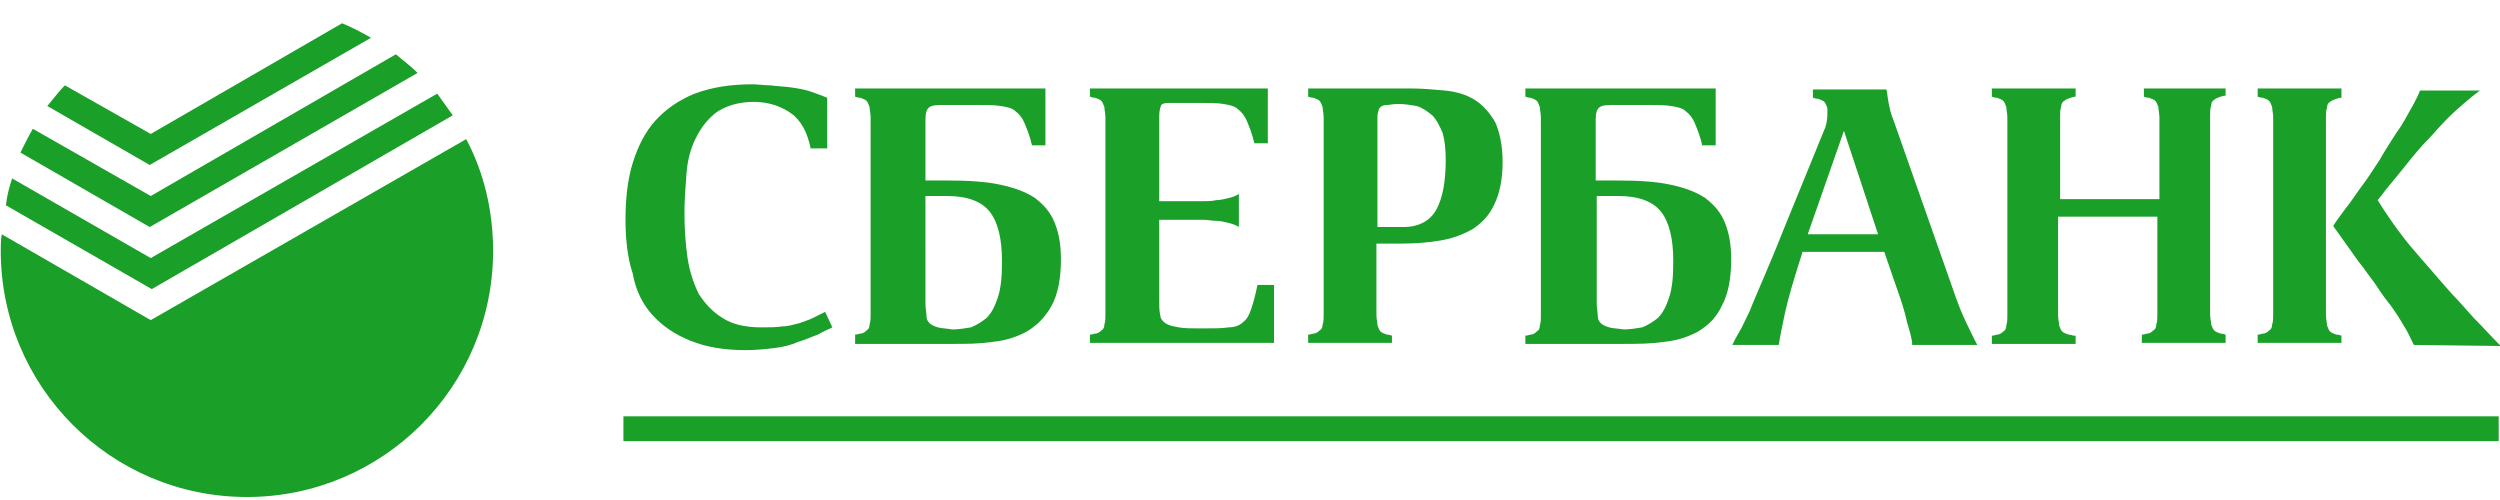<svg xmlns="http://www.w3.org/2000/svg" version="1.1" id="Слой_1" x="0" y="0" xml:space="preserve" width="1000" height="200"><style type="text/css" id="style3">.st0{fill:#1a9f29}</style><path class="st0" d="M260.954 125.982c4.137 4.552 9.102 7.861 15.308 10.344 6.206 2.482 13.24 3.723 21.928 3.723 4.137 0 8.275-.413 11.585-.827 3.723-.414 6.62-1.241 9.515-2.482 2.897-.828 5.38-2.07 7.861-2.897 2.07-1.24 4.138-2.068 5.793-2.896l-2.896-6.206-4.965 2.483c-1.655.827-3.31 1.24-5.379 2.068-2.068.414-4.137 1.242-6.62 1.242-2.482.413-5.378.413-8.688.413-6.206 0-11.585-1.24-15.308-3.723-4.138-2.483-7.034-5.793-9.516-9.516-2.069-4.138-3.724-9.102-4.551-14.481-.828-5.792-1.241-11.585-1.241-18.204 0-4.965.413-10.344.827-15.722.414-5.379 1.655-9.93 3.724-14.067 2.068-4.138 4.55-7.448 8.274-10.344 3.724-2.482 8.689-4.137 14.895-4.137 5.792 0 10.757 1.655 14.894 4.55 4.138 2.897 6.62 7.862 7.861 14.068h6.62V39.098c-2.069-.828-4.137-1.655-6.62-2.483-2.482-.827-4.965-1.24-7.86-1.654-2.897-.414-5.38-.414-8.275-.828-2.483 0-4.965-.414-7.034-.414-9.102 0-16.55 1.242-23.17 3.724-6.205 2.482-11.584 6.206-15.721 10.757-4.137 4.551-7.034 10.343-9.102 16.963-2.069 6.62-2.896 14.481-2.896 22.756 0 7.86.827 15.308 2.896 21.514 1.24 7.034 4.137 12.412 7.86 16.55z" id="path5" fill="#fff" fill-opacity="1"/><path class="st0" d="M665.588 136.74c4.964-.414 9.93-2.07 13.653-4.138 4.137-2.482 7.447-5.792 9.516-10.343 2.482-4.551 3.723-10.757 3.723-18.618 0-5.793-.827-10.344-2.482-14.481-1.655-4.137-4.137-7.034-7.861-9.93-3.724-2.482-8.275-4.137-14.067-5.378-5.792-1.241-12.826-1.655-21.1-1.655h-8.689v-24.41c0-2.483.414-4.138 1.655-4.965 1.241-.828 3.31-.828 6.62-.828h12.412c3.723 0 7.033 0 9.516.414 2.482.414 4.55.827 5.792 2.068 1.655 1.242 2.896 2.897 3.724 4.965.827 2.069 2.068 4.965 2.896 8.689h5.378V35.374h-76.127v3.31c.414 0 .827.414 2.069.414 1.24.414 2.068.827 2.482 1.241.414.414.827 1.241 1.241 2.483 0 1.24.414 2.482.414 4.137v79.023c0 1.655 0 3.31-.414 4.138 0 1.241-.414 2.068-1.241 2.482-.414.414-1.241 1.241-2.482 1.241-1.242.414-1.655.414-2.07.414v3.31h38.478c6.206 0 11.585 0 16.964-.827zm-25.238-7.448c-.828-.827-1.242-1.655-1.242-2.896 0-1.241-.413-2.896-.413-4.965V78.403h8.688c7.861 0 13.653 2.068 16.963 6.206 3.31 4.137 4.965 10.757 4.965 19.86 0 6.205-.414 10.756-1.655 14.48s-2.482 6.206-4.55 8.275c-2.07 1.655-4.138 2.896-6.207 3.723-2.482.414-4.965.828-7.447.828-2.483-.414-4.551-.414-5.792-.828-1.242-.413-2.483-.827-3.31-1.655z" id="path7" fill="#fff" fill-opacity="1"/><path class="st0" d="M556.775 134.257c-.414 0-.827-.414-2.069-.414-1.24-.413-2.068-.827-2.482-1.24-.414-.414-.828-1.242-1.241-2.483 0-1.241-.414-2.483-.414-4.138V97.435h10.343c5.379 0 10.344-.414 15.309-1.242 4.964-.827 9.102-2.482 12.825-4.55 3.724-2.483 6.62-5.38 8.689-9.93 2.069-4.138 3.31-9.93 3.31-16.963 0-6.62-1.241-11.999-2.896-15.722-2.07-3.724-4.965-7.034-8.275-9.103-3.31-2.068-7.447-3.31-11.998-3.723-4.552-.414-9.103-.828-14.068-.828h-40.546v3.31c.414 0 .828.414 2.069.414 1.241.414 2.069.827 2.482 1.241.414.414.828 1.241 1.242 2.483 0 1.24.413 2.482.413 4.137v78.61c0 1.655 0 3.31-.413 4.137 0 1.241-.414 2.069-1.242 2.483-.413.413-1.24 1.24-2.482 1.24-1.241.414-1.655.414-2.069.414v3.31h33.513v-2.896zm-5.792-87.298c0-.828 0-1.655.413-2.483 0-.827.414-1.24.828-1.654.414-.414 1.241-.828 2.482-.828s2.483-.414 4.551-.414c2.483 0 4.965.414 7.448.828 2.482.827 4.137 2.068 6.206 3.723 1.655 1.655 2.896 4.138 4.137 7.034.828 2.896 1.241 6.62 1.241 10.757 0 8.689-1.241 15.308-3.723 19.86-2.483 4.55-7.034 7.033-13.24 7.033h-10.343V46.959z" id="path9" fill="#fff" fill-opacity="1"/><path class="st0" d="M509.61 113.984h-6.62c-.828 4.137-1.656 7.034-2.483 9.516-.828 2.482-1.655 4.137-3.31 5.379-1.241 1.24-3.31 2.068-5.792 2.068-2.483.414-5.793.414-10.344.414-4.137 0-7.447 0-9.516-.414-2.482-.413-4.137-.827-5.378-1.655-1.241-.827-2.069-2.068-2.069-3.31-.414-1.654-.414-3.31-.414-5.792V87.92h17.791c1.655 0 3.31.413 4.965.413 1.655 0 3.31.414 4.965.828 1.655.414 2.896.827 4.137 1.655v-13.24c-1.241.828-2.482 1.242-4.137 1.655-1.655.414-3.31.828-4.965.828-1.655.413-3.31.413-4.965.413h-17.791V46.545c0-2.069.414-3.723.828-4.551.827-.827 2.069-.827 4.137-.827h11.171c3.724 0 7.034 0 9.516.413 2.482.414 4.551.828 5.792 2.069 1.655 1.241 2.896 2.896 3.724 4.965.827 2.069 2.069 4.965 2.896 8.688h5.379V35.374h-71.163v3.31c.414 0 .828.414 2.069.414 1.24.414 2.068.827 2.482 1.241.414.414.828 1.241 1.241 2.483 0 1.24.414 2.482.414 4.137v78.61c0 1.655 0 3.31-.414 4.137 0 1.241-.413 2.069-1.24 2.483-.415.413-1.242 1.24-2.483 1.24-1.241.414-1.655.414-2.069.414v3.31h73.645v-23.169z" id="path11" fill="#fff" fill-opacity="1"/><path class="st0" d="M397.073 136.74c4.965-.414 9.93-2.07 13.653-4.138 4.138-2.482 7.447-5.792 9.93-10.343 2.482-4.551 3.723-10.757 3.723-18.618 0-5.793-.827-10.344-2.482-14.481-1.655-4.137-4.137-7.034-7.861-9.93-3.724-2.482-8.275-4.137-14.067-5.378-5.792-1.241-12.826-1.655-21.1-1.655h-8.689v-24.41c0-2.483.414-4.138 1.655-4.965 1.241-.828 3.31-.828 6.62-.828h12.412c3.723 0 7.033 0 9.516.414 2.482.414 4.55.827 5.792 2.068 1.655 1.242 2.896 2.897 3.724 4.965.827 2.069 2.068 4.965 2.896 8.689h5.378V35.374h-76.127v3.31c.414 0 .827.414 2.069.414 1.24.414 2.068.827 2.482 1.241.414.414.828 1.241 1.241 2.483 0 1.24.414 2.482.414 4.137v78.61c0 1.655 0 2.896-.414 4.137 0 1.241-.413 2.069-1.24 2.482-.415.414-1.242 1.242-2.483 1.242-1.242.413-1.655.413-2.069.413v3.724h38.477c6.206 0 11.171 0 16.55-.827zm-25.238-7.448c-.828-.827-1.241-1.655-1.241-2.896 0-1.241-.414-2.896-.414-4.965V78.403h8.688c7.861 0 13.654 2.068 16.964 6.206 3.31 4.137 4.964 10.757 4.964 19.86 0 6.205-.413 10.756-1.654 14.48-1.242 3.724-2.483 6.206-4.552 8.275-2.068 1.655-4.137 2.896-6.206 3.723-2.482.414-4.964.828-7.447.828-2.482-.414-4.137-.414-5.792-.828-1.241-.413-2.483-.827-3.31-1.655z" id="path13" fill="#fff" fill-opacity="1"/><path class="st0" id="rect15" fill="#fff" fill-opacity="1" d="M249.369 166.529h750.103v9.93H249.369z"/><path class="st0" d="M939.48 99.09c2.07 2.896 3.724 5.378 5.793 7.86 1.655 2.483 3.724 4.965 5.379 7.448 1.655 2.482 3.31 4.965 5.378 7.447 2.069 2.896 3.724 5.379 5.379 8.275 1.655 2.482 2.896 5.378 4.137 7.86l34.754.415c-3.724-3.724-7.034-7.448-10.757-11.171-3.31-3.724-6.206-7.034-8.275-9.103a742.132 742.132 0 01-8.688-9.93c-2.896-3.31-5.379-6.205-7.861-9.101-2.483-2.897-4.965-6.206-7.034-9.103a206.8 206.8 0 01-6.62-9.93l1.655-2.068c2.483-3.31 5.379-6.62 8.689-10.757 3.31-4.137 6.62-8.275 10.343-11.998 3.724-4.138 7.034-7.861 10.757-11.171 3.724-3.31 6.62-5.793 9.516-7.861H968.03c-.828 2.068-2.07 4.55-3.724 7.447-1.655 2.896-3.31 6.206-5.792 9.516-2.069 3.31-4.551 7.033-6.62 10.757-2.483 3.724-4.551 7.034-7.034 10.343-2.482 3.31-4.55 6.62-6.62 9.103-2.068 2.896-3.723 4.964-4.964 7.033l6.206 8.689z" id="path17" fill="#fff" fill-opacity="1"/><path class="st0" d="M936.585 134.257c-.414 0-.828-.414-2.069-.414-1.241-.413-2.069-.827-2.482-1.24-.414-.414-.828-1.242-1.242-2.483 0-1.241-.413-2.483-.413-4.138v-78.61c0-1.654 0-3.31.413-4.137 0-1.241.414-2.068 1.242-2.482.413-.414 1.24-.828 2.482-1.241 1.241-.414 1.655-.414 2.069-.414v-3.724h-33.513v3.31c.414 0 .827.414 2.069.414 1.24.414 2.068.827 2.482 1.241.414.414.828 1.241 1.241 2.483 0 1.24.414 2.482.414 4.137v78.61c0 1.655 0 3.31-.414 4.137 0 1.241-.413 2.069-1.24 2.483-.415.413-1.242 1.24-2.483 1.24-1.242.414-1.655.414-2.069.414v3.31h33.513v-2.896z" id="path19" fill="#fff" fill-opacity="1"/><path class="st0" d="M713.995 125.155c1.24-5.792 3.723-14.067 7.033-24.41h32.685l4.551 13.24c2.07 5.791 3.724 10.756 4.552 14.894 1.24 4.137 2.068 7.033 2.068 9.102h26.066c-1.242-2.069-2.483-4.965-4.138-8.275-1.655-3.31-3.723-8.275-5.792-14.48L757.437 48.2c-1.241-2.896-1.655-5.378-2.069-7.447-.413-2.069-.413-3.724-.827-4.965h-29.375v3.31c.413 0 .827.414 2.068.414 1.241.413 2.069.827 2.483 1.24.413.415.827 1.242 1.24 2.483v2.069c0 2.482-.413 4.965-1.24 6.62l-16.55 40.546c-2.896 7.447-5.792 14.067-7.86 19.032-2.07 4.965-4.138 9.516-5.38 12.826-1.654 3.31-2.896 6.206-4.137 8.274-1.24 2.069-2.068 3.724-2.896 5.379h18.618c.414-2.896 1.241-7.034 2.483-12.826zm23.583-72.818l13.653 41.374h-28.134l14.48-41.374z" id="path21" fill="#fff" fill-opacity="1"/><path class="st0" d="M830.254 134.257h-.827c-.414 0-.827-.414-2.069-.414-1.24-.413-2.068-.827-2.482-1.24-.414-.414-.828-1.242-1.241-2.483 0-1.241-.414-2.483-.414-4.138V86.678h39.719v38.89c0 1.656 0 3.31-.414 4.138 0 1.241-.414 2.069-1.241 2.483-.414.413-1.242 1.24-2.483 1.24-1.24.414-1.655.414-2.068.414v3.31h33.512v-3.31c-.414 0-.827-.413-2.068-.413-1.242-.414-2.07-.828-2.483-1.241-.414-.414-.827-1.242-1.241-2.483 0-1.241-.414-2.482-.414-4.137V46.545c0-1.655 0-3.31.414-4.137 0-1.241.414-2.069 1.241-2.483.414-.413 1.241-.827 2.483-1.24 1.24-.415 1.654-.415 2.068-.415v-2.896h-32.685v3.31c.414 0 .828.414 2.069.414 1.241.414 2.068.827 2.482 1.241.414.414.828 1.241 1.241 2.483 0 1.24.414 2.482.414 4.137v32.685h-39.719V46.959c0-1.655 0-3.31.414-4.137 0-1.242.414-2.07 1.241-2.483.414-.414 1.242-.827 2.483-1.241 1.241-.414 1.655-.414 2.068-.414v-3.31h-33.512v3.31c.414 0 .827.414 2.069.414 1.24.414 2.068.827 2.482 1.241.414.414.827 1.241 1.241 2.483 0 1.24.414 2.482.414 4.137v79.023c0 1.655 0 2.897-.414 4.138 0 1.241-.414 2.069-1.241 2.482-.414.414-1.241 1.241-2.482 1.241-1.242.414-1.655.414-2.07.414v3.31h33.513v-3.31z" id="path23" fill="#fff" fill-opacity="1"/><path class="st0" d="M181.103 46.131l-6.206-8.688-114.605 65.784-55.44-31.858c-1.242 3.724-2.07 7.034-2.483 10.757l58.336 33.513 120.398-69.508z" id="path25" fill="#fff" fill-opacity="1"/><path class="st0" d="M60.292 128.051L.714 93.711C.3 95.78.3 98.262.3 100.331c0 54.2 43.856 98.469 98.47 98.469 54.199 0 98.468-43.856 98.468-98.47 0-16.135-3.723-31.443-10.757-44.683l-126.19 72.404z" id="path27" fill="#fff" fill-opacity="1"/><path class="st0" d="M167.036 29.168c-2.897-2.896-5.793-4.965-8.689-7.447L60.292 78.403 13.126 51.51c-1.655 2.896-3.31 6.206-4.965 9.516l51.717 29.789 107.158-61.647z" id="path29" fill="#fff" fill-opacity="1"/><path class="st0" d="M148.417 15.101c-3.723-2.068-7.447-4.137-11.584-5.792l-76.541 44.27-34.34-19.446c-2.483 2.482-4.551 5.379-7.034 8.275l40.96 23.583 88.54-50.89z" id="path31" fill="#fff" fill-opacity="1"/></svg>